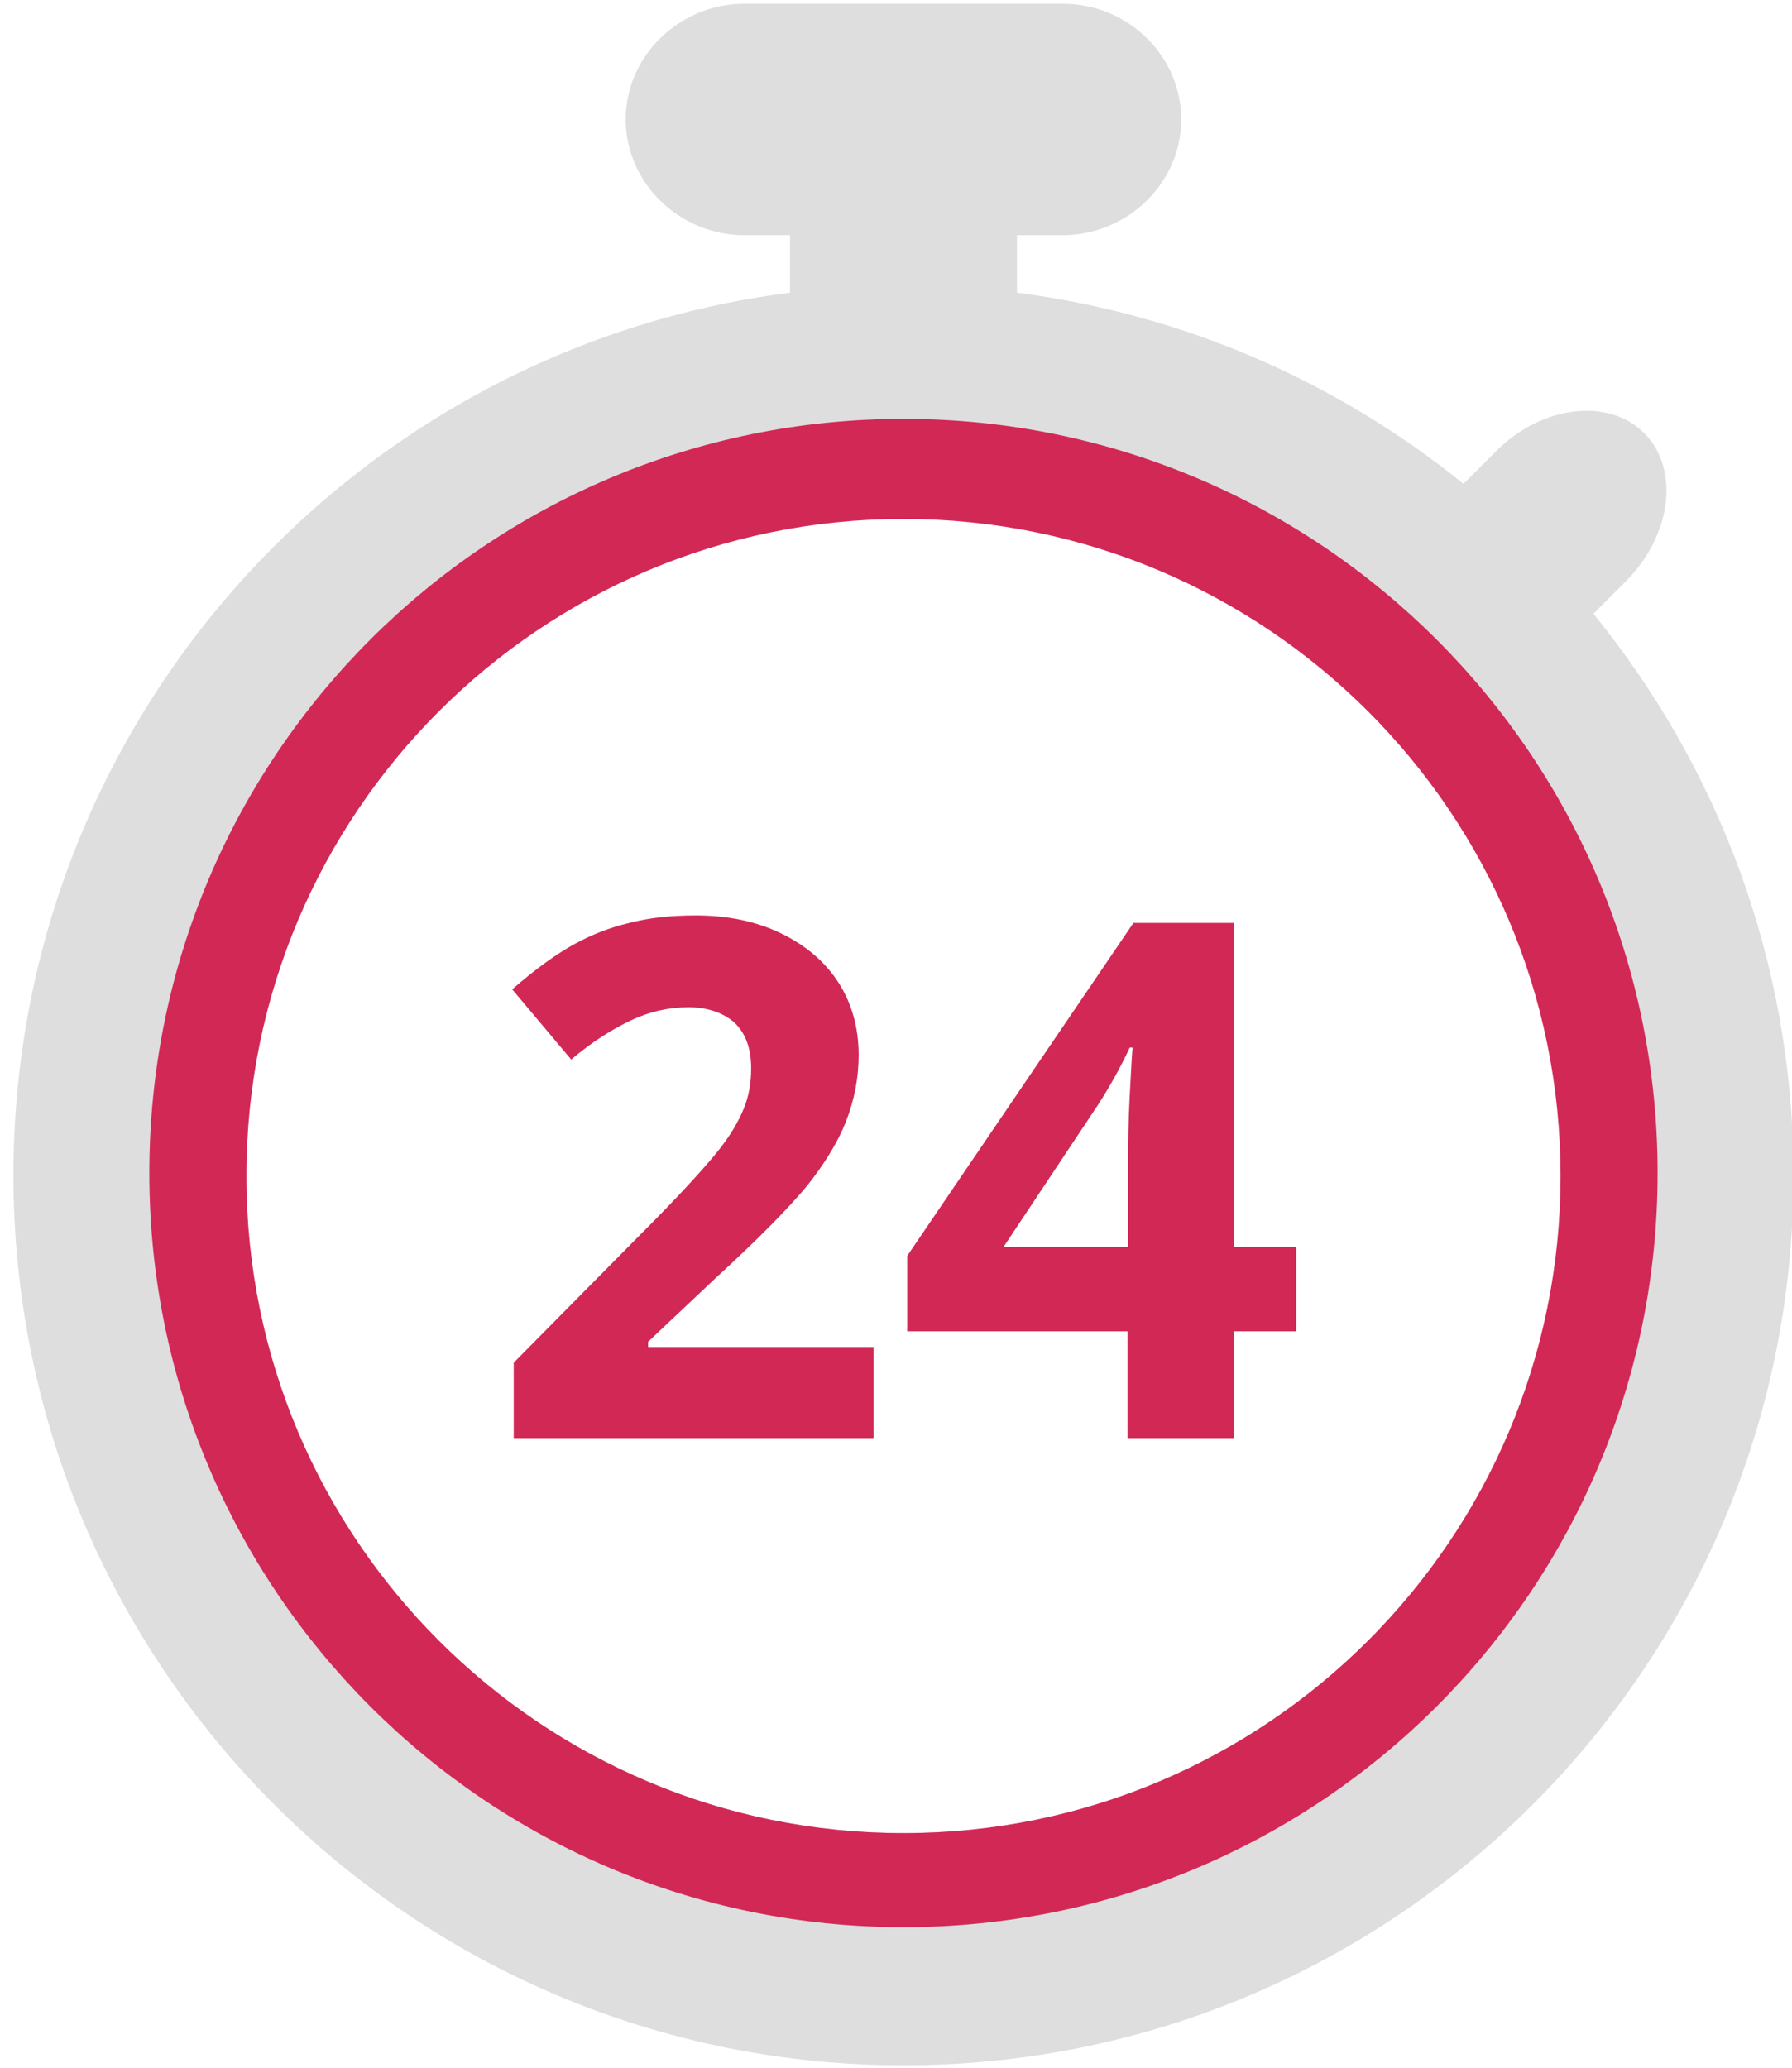 <svg xmlns="http://www.w3.org/2000/svg" viewBox="0 0 240 277">
  <path fill="#DEDEDE" d="M213.4 82.2l4.3-4.3c6.2-6.2 7.3-15.1 2.5-19.9-4.8-4.8-13.8-3.7-19.9 2.5l-4.3 4.3c-16.8-13.6-37.3-22.7-59.8-25.6v-7.7h6.1c8.7 0 15.9-7 15.9-15.5S151.1.5 142.3.5H99.7C91 .5 83.8 7.5 83.8 16S91 31.5 99.7 31.5h6.1v7.7c-58.6 7.5-104 57.5-104 118.2 0 65.8 53.4 119.2 119.2 119.2 65.8 0 119.2-53.4 119.2-119.2 0-28.5-10.1-54.7-26.8-75.2zM121 245.5c-48.7 0-88.1-39.4-88.1-88.1 0-48.7 39.4-88.1 88.1-88.1 48.7 0 88.1 39.4 88.1 88.1 0 48.6-39.4 88.1-88.1 88.1z"/>
  <path fill="#D22856" d="M121 56.1c-55.8 0-101 45.2-101 101s45.2 101 101 101 101-45.2 101-101-45.2-101-101-101zm0 189.4c-48.6 0-88-39.4-88-88s39.4-88 88-88 88 39.4 88 88-39.4 88-88 88z"/>
  <path fill="#D22856" d="M116.8 180.4h-30v-.7l8.9-8.4c5.9-5.4 10-9.6 12.4-12.5 2.3-2.9 4.1-5.8 5.2-8.6 1.1-2.8 1.7-5.8 1.7-8.9 0-3.6-.9-6.9-2.7-9.7-1.8-2.8-4.4-5-7.7-6.6-3.3-1.6-7.1-2.4-11.4-2.4-3.3 0-6.2.3-8.9 1-2.6.6-5.1 1.6-7.3 2.8-2.2 1.2-5.1 3.2-8.4 6.1l7.9 9.4c2.7-2.3 5.4-4 7.9-5.2 2.5-1.2 5.1-1.8 7.8-1.8 2.5 0 4.6.7 6.1 2 1.5 1.4 2.3 3.4 2.3 6.2 0 1.9-.3 3.7-1 5.4-.7 1.7-1.8 3.6-3.4 5.6-1.6 2-4.9 5.7-10.1 10.9l-17.3 17.5v10.1H117v-12.2zM173.6 167h-8.3v-43.4h-13.5l-30.3 44.6v10.1H151v14.3h14.3v-14.3h8.3V167zm-39.2 0l12.7-19.1c1.6-2.5 3-5 4.2-7.6h.4c-.1.6-.2 2.8-.4 6.5s-.2 6.5-.2 8.5V167h-16.7z"/>
</svg>

